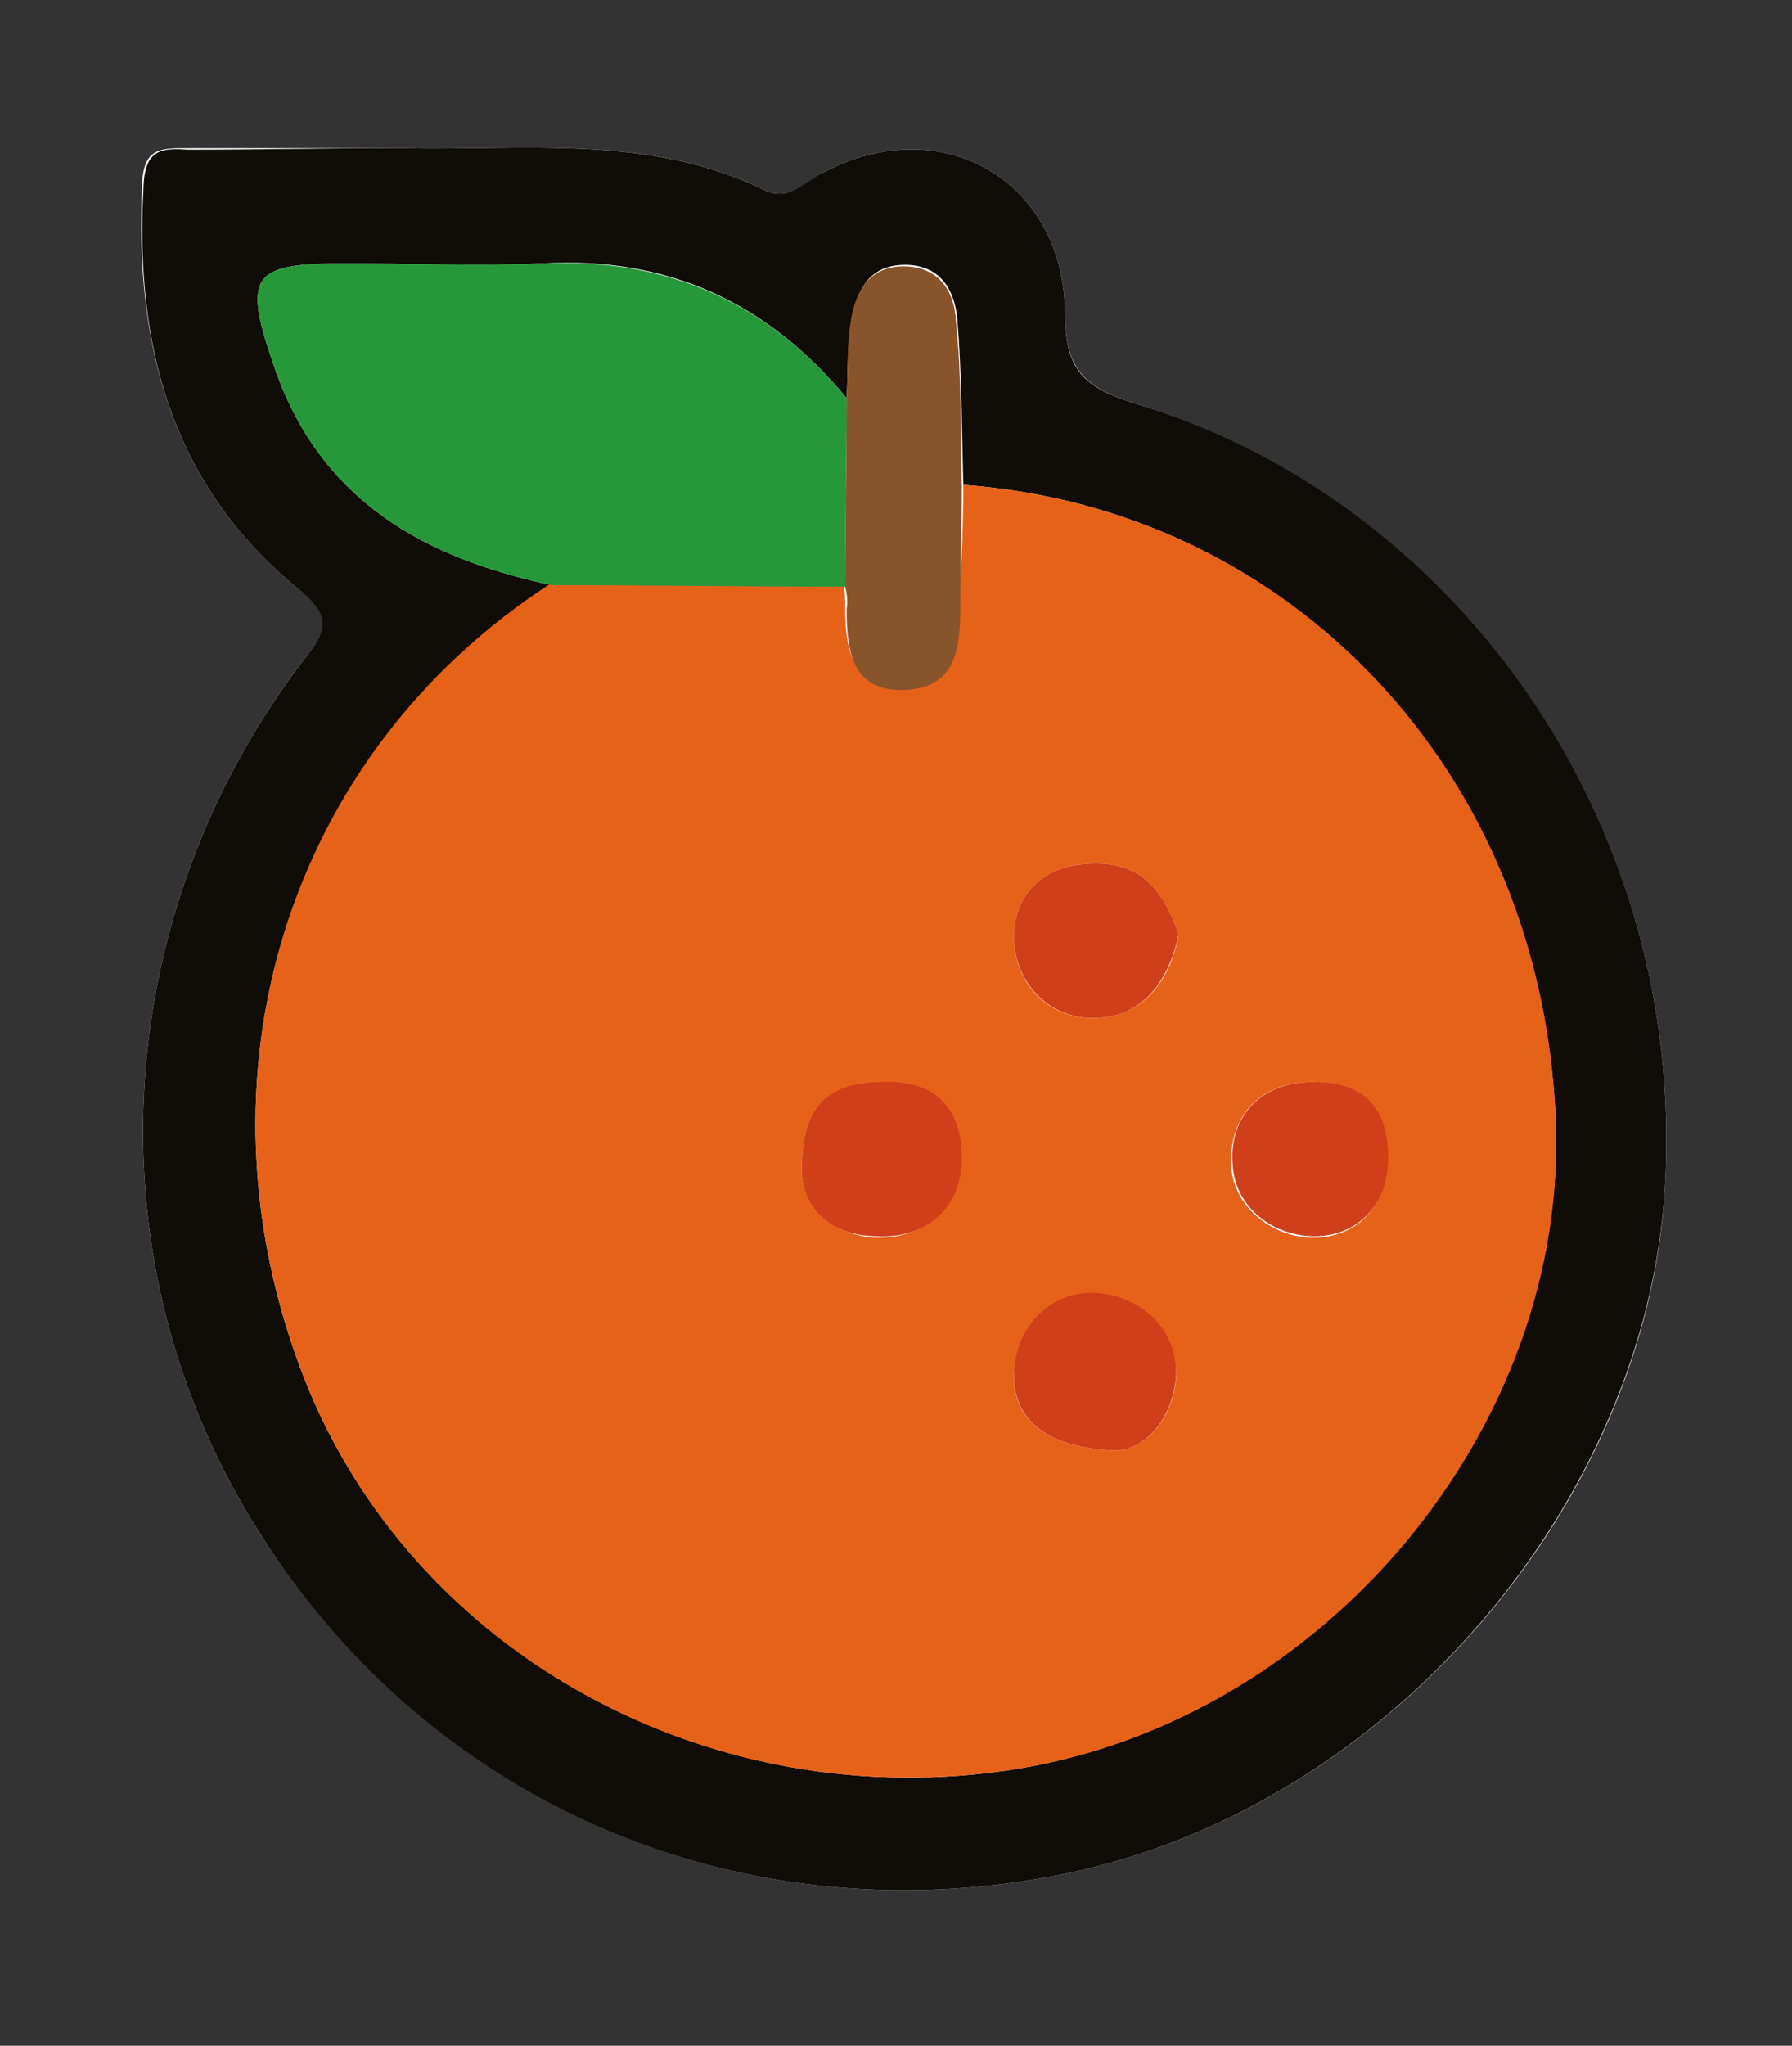 <?xml version="1.0" encoding="utf-8"?>
<!-- Generator: Adobe Illustrator 28.0.0, SVG Export Plug-In . SVG Version: 6.00 Build 0)  -->
<svg version="1.1" id="图层_1" xmlns="http://www.w3.org/2000/svg" xmlns:xlink="http://www.w3.org/1999/xlink" x="0px" y="0px"
	 viewBox="0 0 119.8 136.7" style="enable-background:new 0 0 119.8 136.7;" xml:space="preserve">
<rect x="0" y="0" width="119.8" height="136.7" fill="#333333" stroke="none"/>
<style type="text/css">
	.st0{fill:#FFFFFF;}
	.st1{fill:#100C07;}
	.st2{fill:#E76219;}
	.st3{fill:#27983A;}
	.st4{fill:#88542C;}
	.st5{fill:#CE3F1A;}
</style>
<g>
	<path class="st0" d="M26.7,9.9c-4.7,0-9.4,0-14.2,0c-1.8,0-2.9,0-3,2.4C9,23,11.4,32.4,20,39.4c2.3,1.8,1.9,2.7,0.3,4.7
		C7.1,61.4,6,84.7,17.4,102.5c11.8,18.4,32.8,27.2,54.3,22.6c21.3-4.6,38.4-24.7,39.6-45.7c1.5-25-14.5-46-35.3-52.4
		c-3.6-1.1-4.8-2.4-4.8-6.1c-0.1-8.9-8.3-13.5-16.1-9.4c-1.2,0.6-2.3,2-4,1.2C43.3,8.9,35,10.1,26.7,9.9z"/>
	<path class="st1" d="M26.7,9.9c8.2,0.2,16.6-1,24.4,2.8c1.7,0.8,2.7-0.6,4-1.2c7.8-4.1,16,0.5,16.1,9.4c0,3.8,1.2,5,4.8,6.1
		c20.8,6.3,36.8,27.4,35.3,52.4c-1.3,21-18.3,41.1-39.6,45.7c-21.5,4.6-42.6-4.2-54.3-22.6C6,84.7,7.1,61.4,20.3,44.1
		c1.6-2,1.9-2.9-0.3-4.7c-8.6-7-11-16.4-10.4-27c0.1-2.5,1.3-2.5,3-2.4C17.3,10,22,9.9,26.7,9.9z M56.6,26.6c-5.3-6.4-12-9.5-20.4-9
		c-4.4,0.2-8.8,0-13.1,0c-6.4,0-6.9,0.8-4.7,7.1c3.1,8.8,10,12.6,18.5,14.4C19.2,50.4,12.5,71.9,20.3,92
		c7.2,18.5,27.3,29.5,47.7,26.2c20.6-3.4,36.8-22.9,36-43.4c-1-23-17.5-40.8-39.6-42.4c-0.1-3.7-0.1-7.4-0.4-11.1
		c-0.2-2-1.2-3.7-3.7-3.6c-2.3,0.1-3,1.8-3.3,3.5C56.6,23,56.7,24.8,56.6,26.6z"/>
	<path class="st2" d="M64.4,32.4C86.5,34,103.1,51.8,104,74.8c0.9,20.5-15.4,40.1-36,43.4c-20.5,3.3-40.5-7.7-47.7-26.2
		c-7.8-20.1-1.1-41.6,16.5-53c6.5,0,13.1,0.1,19.6,0.1c0.1,0.5,0.1,1,0.1,1.5c0,2.8,0.5,5.5,4,5.4c3.5-0.2,3.6-3.1,3.6-5.8
		C64.3,37.6,64.4,35,64.4,32.4z M53.6,77.9c-0.1,2.7,2,4.6,4.9,4.8c3.1,0.1,5.7-1.8,5.7-5.2c0-3.3-1.7-5.3-5.5-5.1
		C55.4,72.4,53.7,73.9,53.6,77.9z M78.8,62.4c-1-2.7-2.3-4.8-5.8-4.7c-3.4,0.1-5.3,2.2-5.2,5.1c0.1,3.1,2.5,5.5,5.8,5.2
		C76.5,67.8,78.3,65.4,78.8,62.4z M74.1,96.9c2.1,0.3,4.2-1.8,4.5-4.6c0.3-3.2-2.2-5.6-5.3-5.8c-3-0.2-5.3,2.2-5.5,5.1
		C67.6,94.5,69.5,96.6,74.1,96.9z M87.8,72.3c-3.7,0-5.6,2.4-5.5,5.5c0.1,2.9,2.9,5,5.7,4.9c2.6-0.1,4.7-1.9,4.7-5.2
		C92.8,74.1,91.2,72.4,87.8,72.3z"/>
	<path class="st3" d="M56.5,39.2c-6.5,0-13.1-0.1-19.6-0.1c-8.5-1.8-15.4-5.6-18.5-14.4c-2.2-6.3-1.7-7.1,4.7-7.1
		c4.4,0,8.8,0.2,13.1,0c8.4-0.4,15.1,2.6,20.4,9C56.6,30.8,56.5,35,56.5,39.2z"/>
	<path class="st4" d="M56.5,39.2c0-4.2,0.1-8.4,0.1-12.6c0.1-1.8,0-3.6,0.3-5.3c0.3-1.7,1.1-3.4,3.3-3.5c2.5-0.1,3.6,1.6,3.7,3.6
		c0.4,3.7,0.3,7.4,0.4,11.1c0,2.6-0.1,5.2-0.1,7.8c0,2.7-0.1,5.6-3.6,5.8c-3.6,0.2-4-2.5-4-5.4C56.7,40.1,56.6,39.6,56.5,39.2z"/>
	<path class="st5" d="M53.6,77.9c0.1-4.1,1.8-5.5,5.2-5.6c3.8-0.2,5.5,1.8,5.5,5.1c0,3.5-2.6,5.4-5.7,5.2
		C55.6,82.6,53.5,80.7,53.6,77.9z"/>
	<path class="st5" d="M78.8,62.4c-0.6,3-2.3,5.4-5.2,5.6c-3.3,0.3-5.7-2.2-5.8-5.2c-0.1-2.9,1.8-5,5.2-5.1
		C76.5,57.6,77.8,59.7,78.8,62.4z"/>
	<path class="st5" d="M74.1,96.9c-4.6-0.3-6.5-2.4-6.3-5.4c0.2-2.9,2.5-5.3,5.5-5.1c3.1,0.2,5.6,2.6,5.3,5.8
		C78.3,95.1,76.2,97.2,74.1,96.9z"/>
	<path class="st5" d="M87.8,72.3c3.4,0,5,1.7,5,5.1c0,3.2-2.1,5.1-4.7,5.2c-2.9,0.1-5.6-1.9-5.7-4.9C82.2,74.8,84.1,72.3,87.8,72.3z
		"/>
</g>
</svg>
